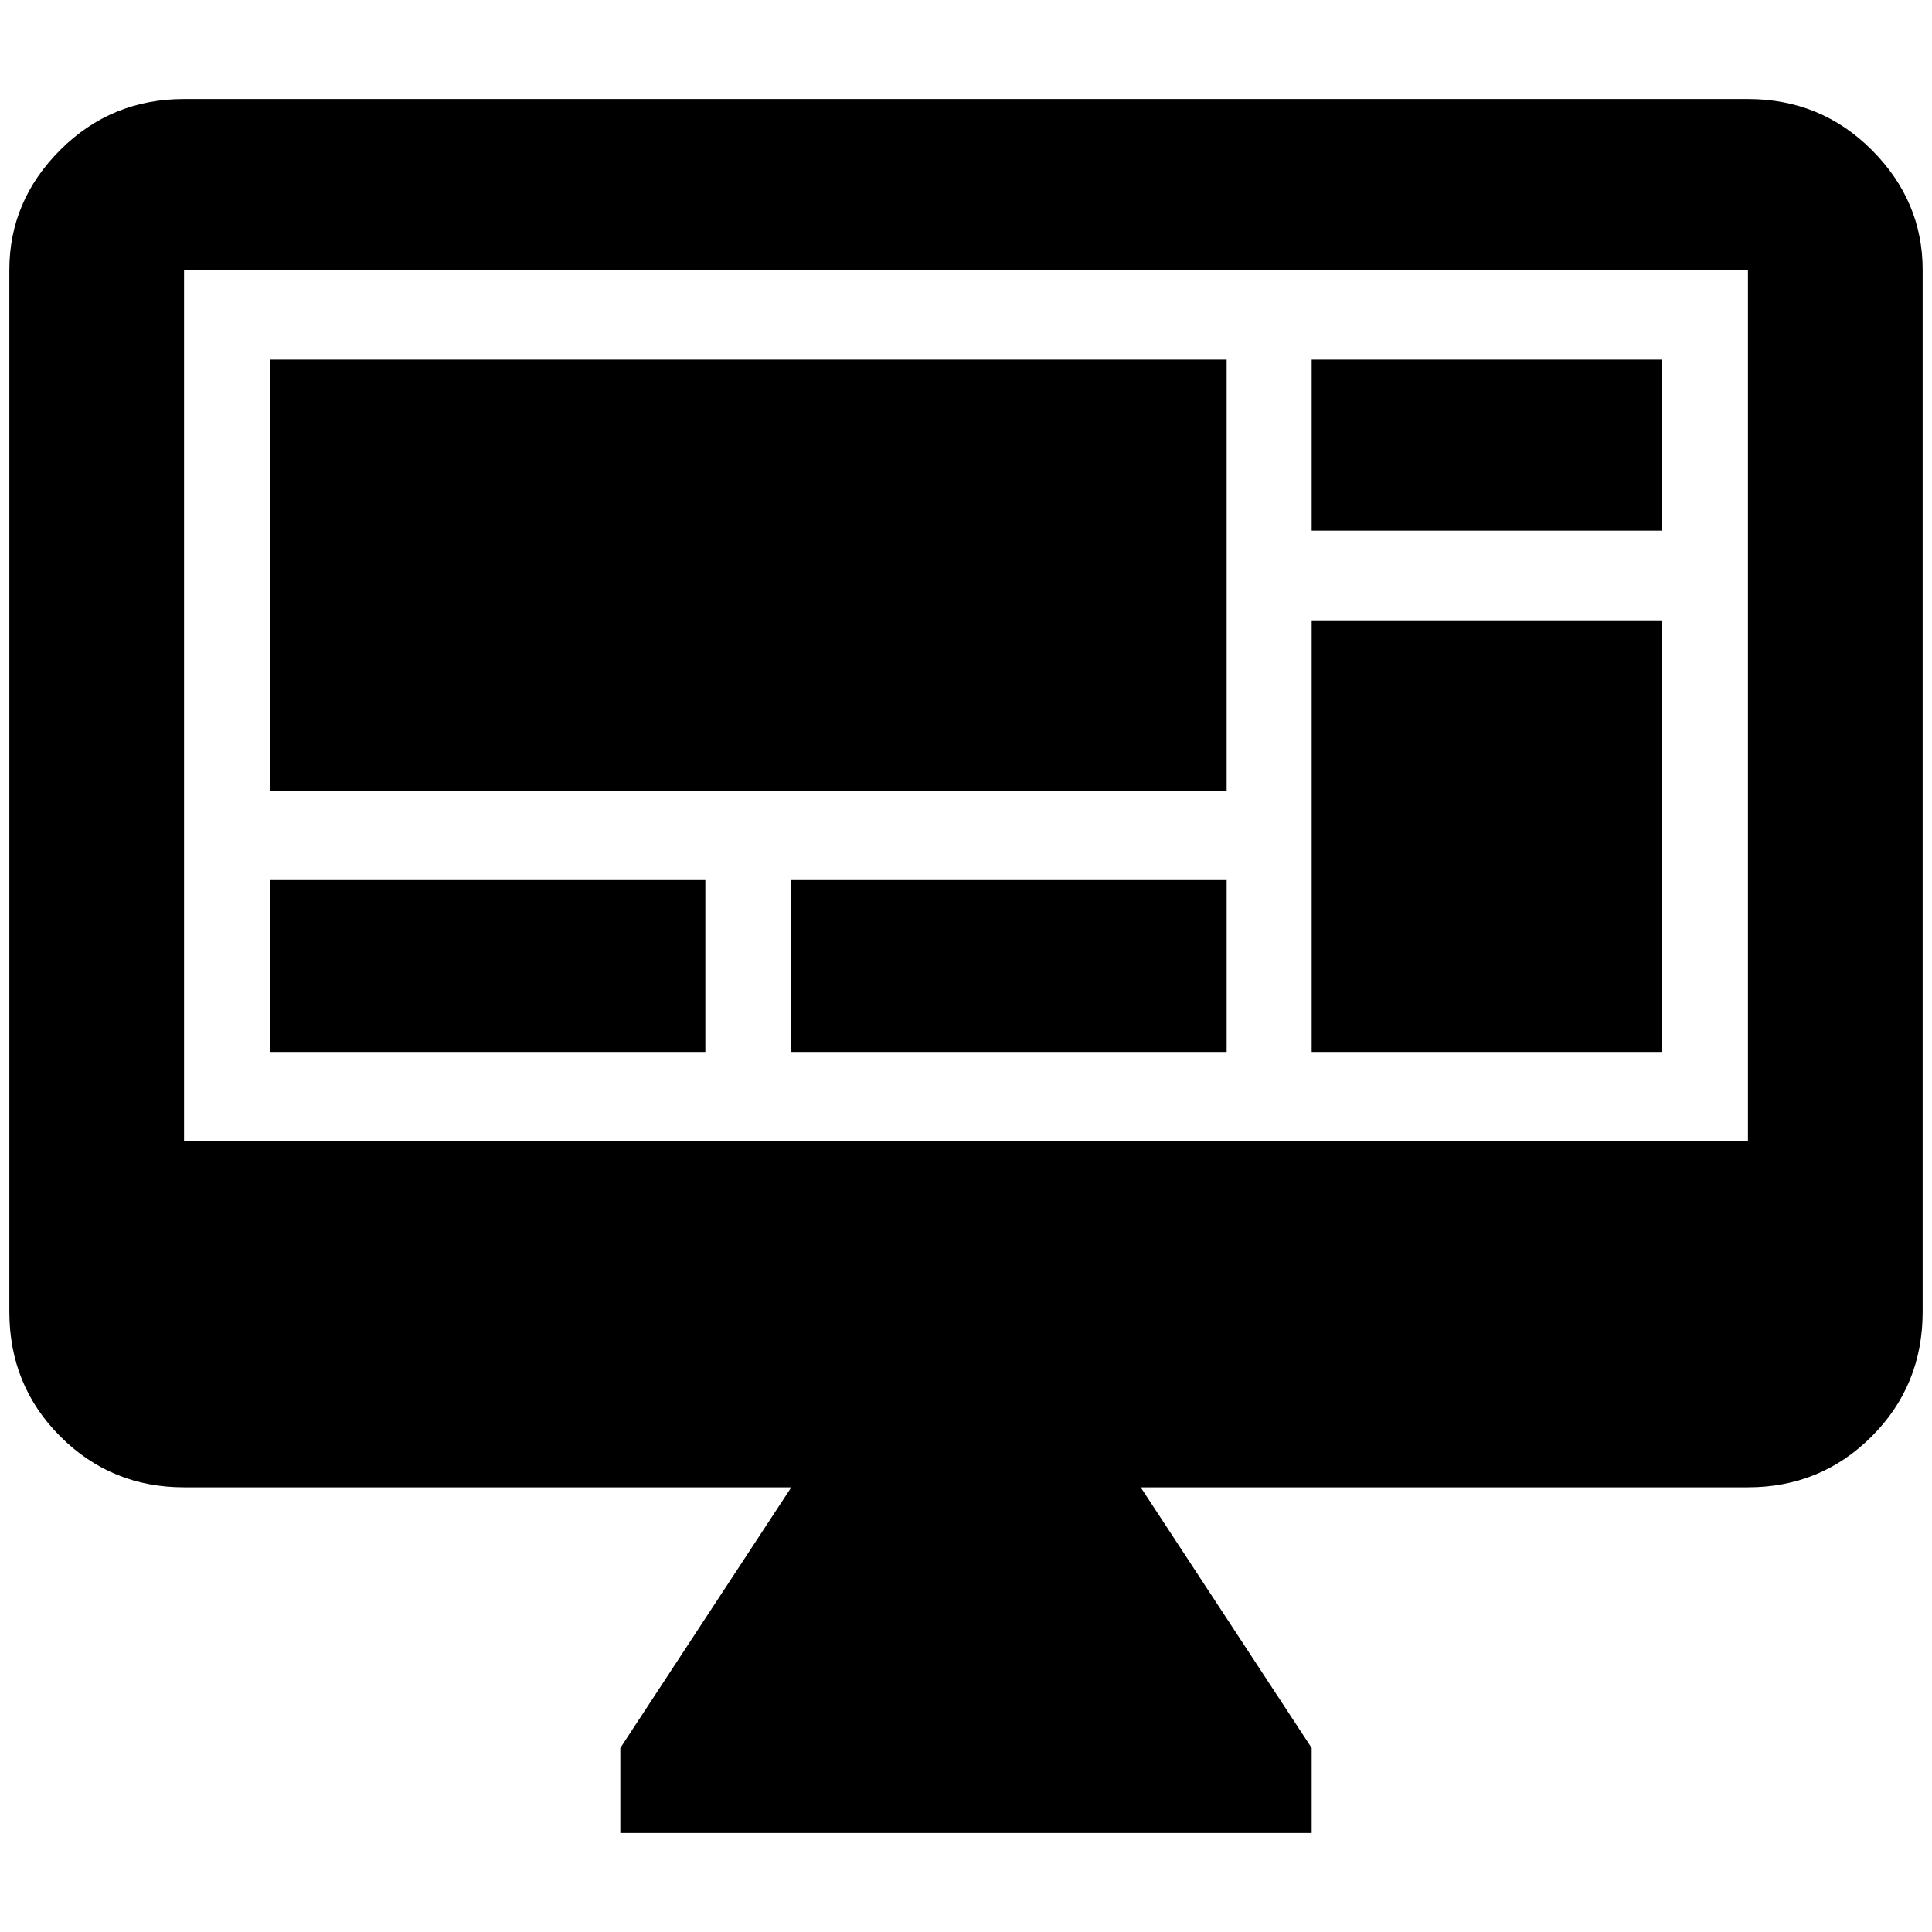 <?xml version="1.0" standalone="no"?>
<!DOCTYPE svg PUBLIC "-//W3C//DTD SVG 1.1//EN" "http://www.w3.org/Graphics/SVG/1.1/DTD/svg11.dtd" >
<svg xmlns="http://www.w3.org/2000/svg" xmlns:xlink="http://www.w3.org/1999/xlink" version="1.1" width="2048" height="2048" viewBox="-10 0 2068 2048">
   <path fill="currentColor"
d="M1861 1211v-932h-1674v932h1674zM1861 96q78 0 132.5 54.5t54.5 128.5v1115q0 79 -54.5 133.5t-132.5 54.5h-650l183 279v91h-740v-91l183 -279h-650q-78 0 -132.5 -54.5t-54.5 -133.5v-1115q0 -74 54.5 -128.5t132.5 -54.5h1674zM279 375h1024v462h-1024v-462zM1394 375
h375v183h-375v-183zM1769 654v462h-375v-462h375zM279 932h466v184h-466v-184zM837 932h466v184h-466v-184z" />
</svg>
